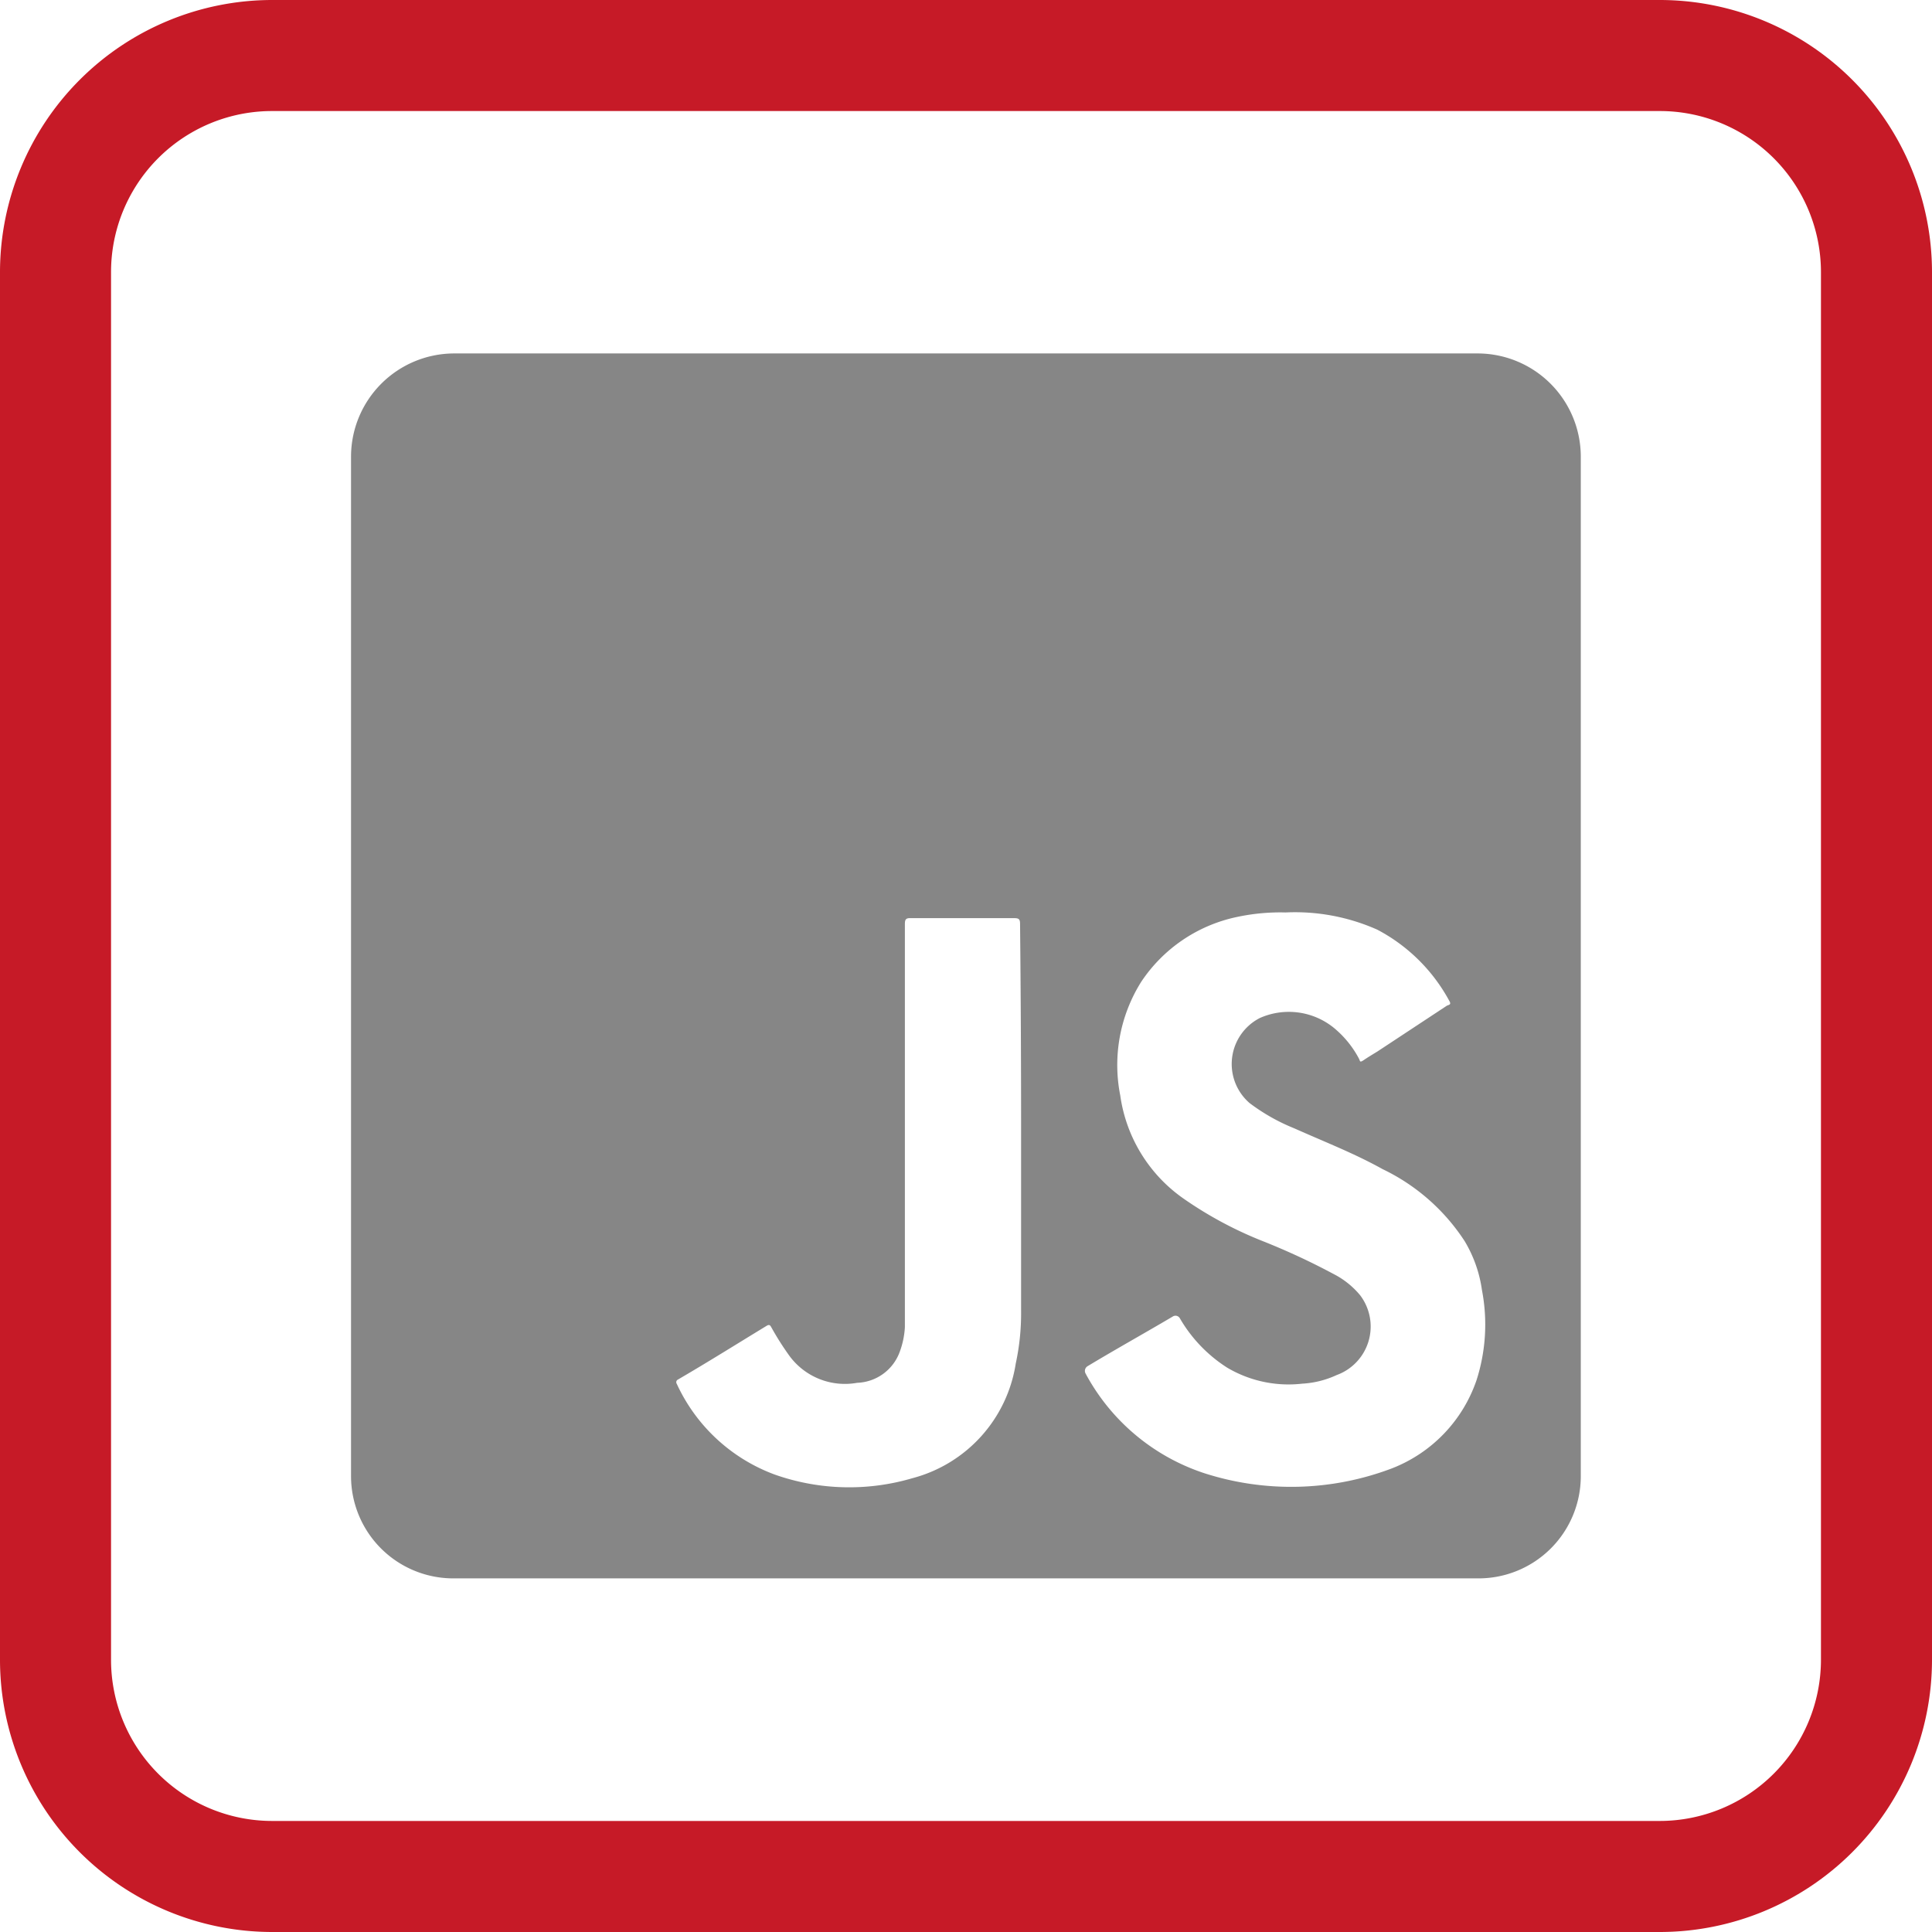 <svg xmlns="http://www.w3.org/2000/svg" viewBox="0 0 112.22 112.22"><defs><style>.cls-1{fill:#868686;}.cls-2{fill:#c61a27;}</style></defs><g id="Capa_2" data-name="Capa 2"><g id="Capa_1-2" data-name="Capa 1"><path class="cls-1" d="M85.87,20.53H26.34a6,6,0,0,0-5.95,5.95V85.75a5.94,5.94,0,0,0,5.95,5.93H85.87a5.94,5.94,0,0,0,5.95-5.93V26.48A6,6,0,0,0,85.87,20.53Zm-26.56,45c0,3.54,0,7.08,0,10.63A13.76,13.76,0,0,1,59,79.2,8.18,8.18,0,0,1,53,85.86a13,13,0,0,1-8-.21,10.12,10.12,0,0,1-5.69-5.27.17.17,0,0,1,.07-.25c1.72-1,3.44-2.08,5.15-3.12.18-.11.22,0,.28.1a16.44,16.44,0,0,0,1.07,1.68,4,4,0,0,0,3.91,1.53,2.73,2.73,0,0,0,2.46-1.77,4.88,4.88,0,0,0,.31-1.46c0-.54,0-1.1,0-1.65q0-10.87,0-21.75c0-.28.05-.37.34-.36q3,0,6,0c.27,0,.35.05.35.33C59.29,57.61,59.31,61.56,59.31,65.5ZM85.76,80.18a8.41,8.41,0,0,1-4.91,5.11,16.48,16.48,0,0,1-10.9.28,12.12,12.12,0,0,1-6.9-5.8.32.32,0,0,1,.13-.42c1.66-1,3.3-1.91,4.94-2.88a.29.29,0,0,1,.41.1,8.39,8.39,0,0,0,2.75,2.87,7,7,0,0,0,4.36.93,5.46,5.46,0,0,0,2-.5A3,3,0,0,0,79,75.23,4.9,4.9,0,0,0,77.46,74a39.79,39.79,0,0,0-4.14-1.92,22.5,22.5,0,0,1-4.56-2.45,8.79,8.79,0,0,1-3.69-6,9.09,9.09,0,0,1,1.21-6.59,8.86,8.86,0,0,1,5.58-3.78A12,12,0,0,1,74.67,53,11.75,11.75,0,0,1,80,54a10.1,10.1,0,0,1,4.19,4.15c.11.19,0,.21-.14.26L80,61.08c-.26.16-.53.32-.78.49s-.21.07-.28-.07a5.87,5.87,0,0,0-1.49-1.82,4.15,4.15,0,0,0-4.27-.55,3,3,0,0,0-.6,4.94,11.3,11.3,0,0,0,2.6,1.47c1.72.77,3.48,1.45,5.13,2.37a11.73,11.73,0,0,1,4.77,4.19,7.57,7.57,0,0,1,1,2.84A10.57,10.57,0,0,1,85.76,80.18Z"/><path class="cls-2" d="M96.42,112.22H15.8A15.82,15.82,0,0,1,0,96.42V15.8A15.82,15.82,0,0,1,15.8,0H96.42a15.82,15.82,0,0,1,15.8,15.8V96.42A15.82,15.82,0,0,1,96.42,112.22ZM15.8,6.45A9.35,9.35,0,0,0,6.45,15.8V96.42a9.36,9.36,0,0,0,9.35,9.35H96.42a9.37,9.37,0,0,0,9.35-9.35V15.8a9.36,9.36,0,0,0-9.35-9.35Z"/></g></g></svg>